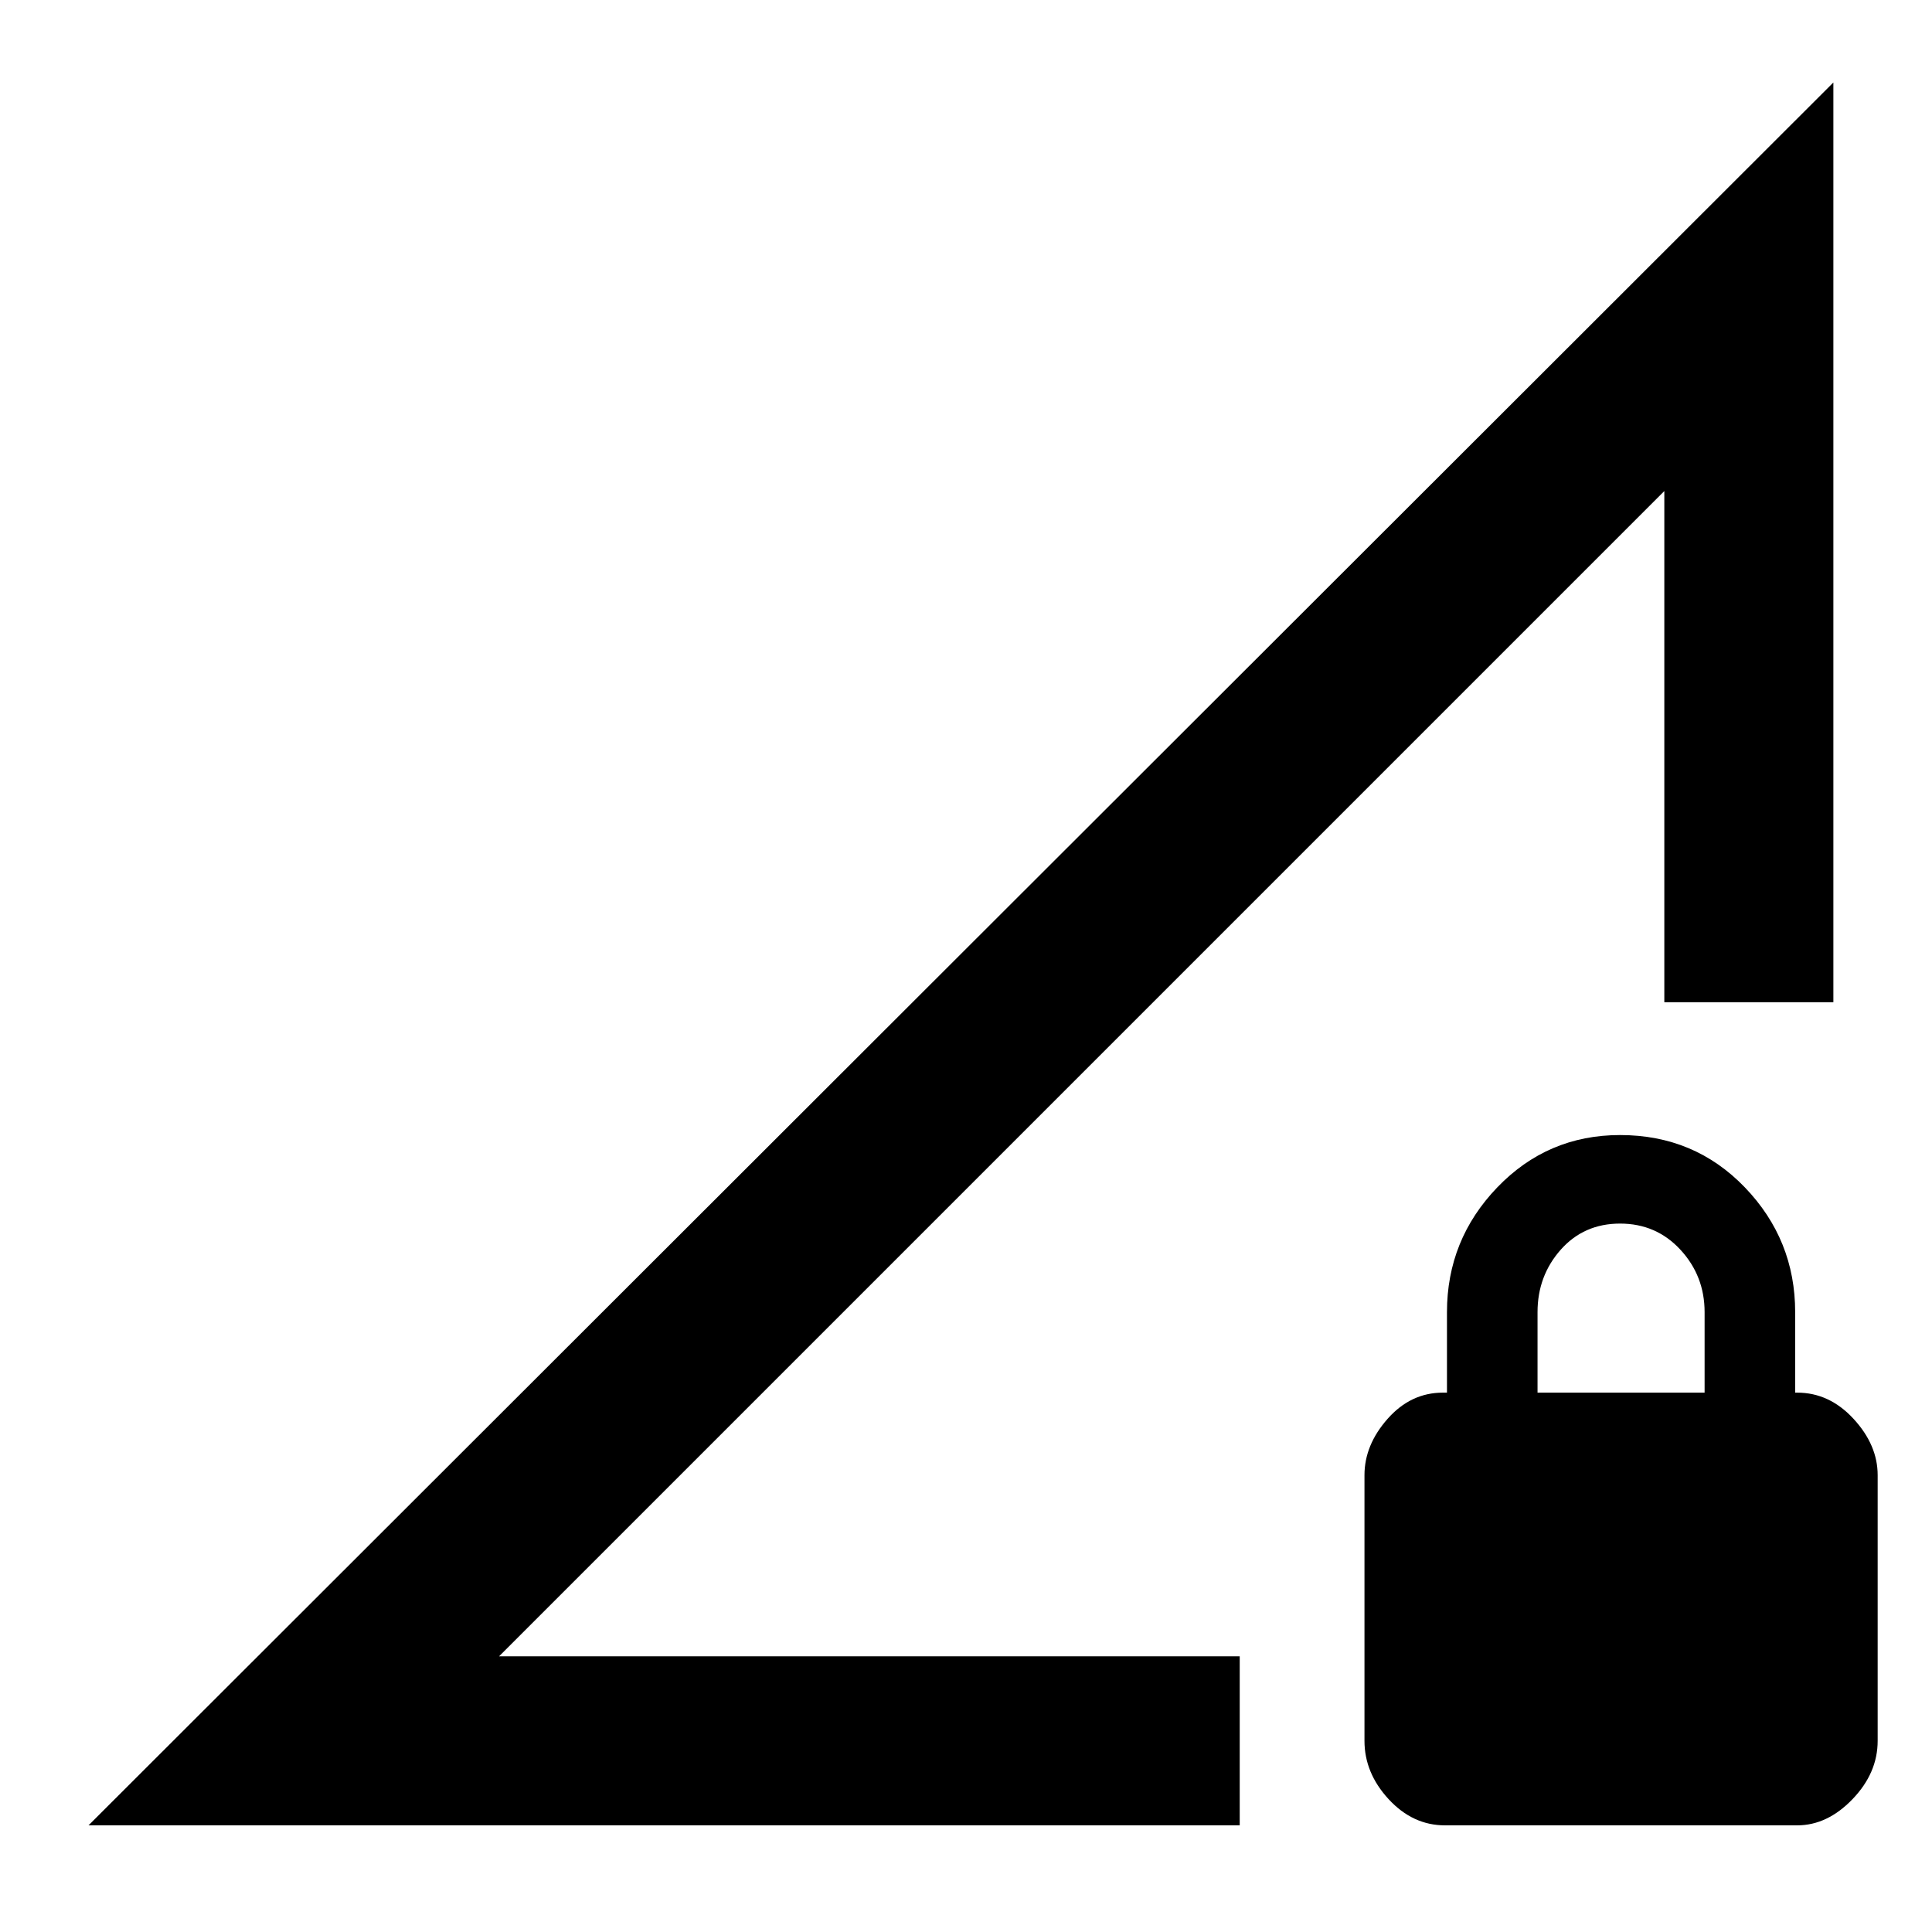 <svg xmlns="http://www.w3.org/2000/svg" height="40" width="40"><path d="M1.833 37.792 37.958 1.708V20.75h-3.5V10.167L10.333 34.292h15.334v3.5Zm28.084 0q-.667 0-1.167-.542t-.5-1.208v-5.5q0-.625.479-1.167t1.146-.542h.083v-1.666q0-1.5 1.042-2.584 1.042-1.083 2.542-1.083 1.541 0 2.583 1.083 1.042 1.084 1.042 2.584v1.666h.041q.667 0 1.167.542t.5 1.167v5.5q0 .666-.521 1.208-.521.542-1.146.542Zm1.916-8.959h3.459v-1.666q0-.75-.5-1.292t-1.25-.542q-.75 0-1.23.542-.479.542-.479 1.292Zm-9.666-6.375Z"/></svg>